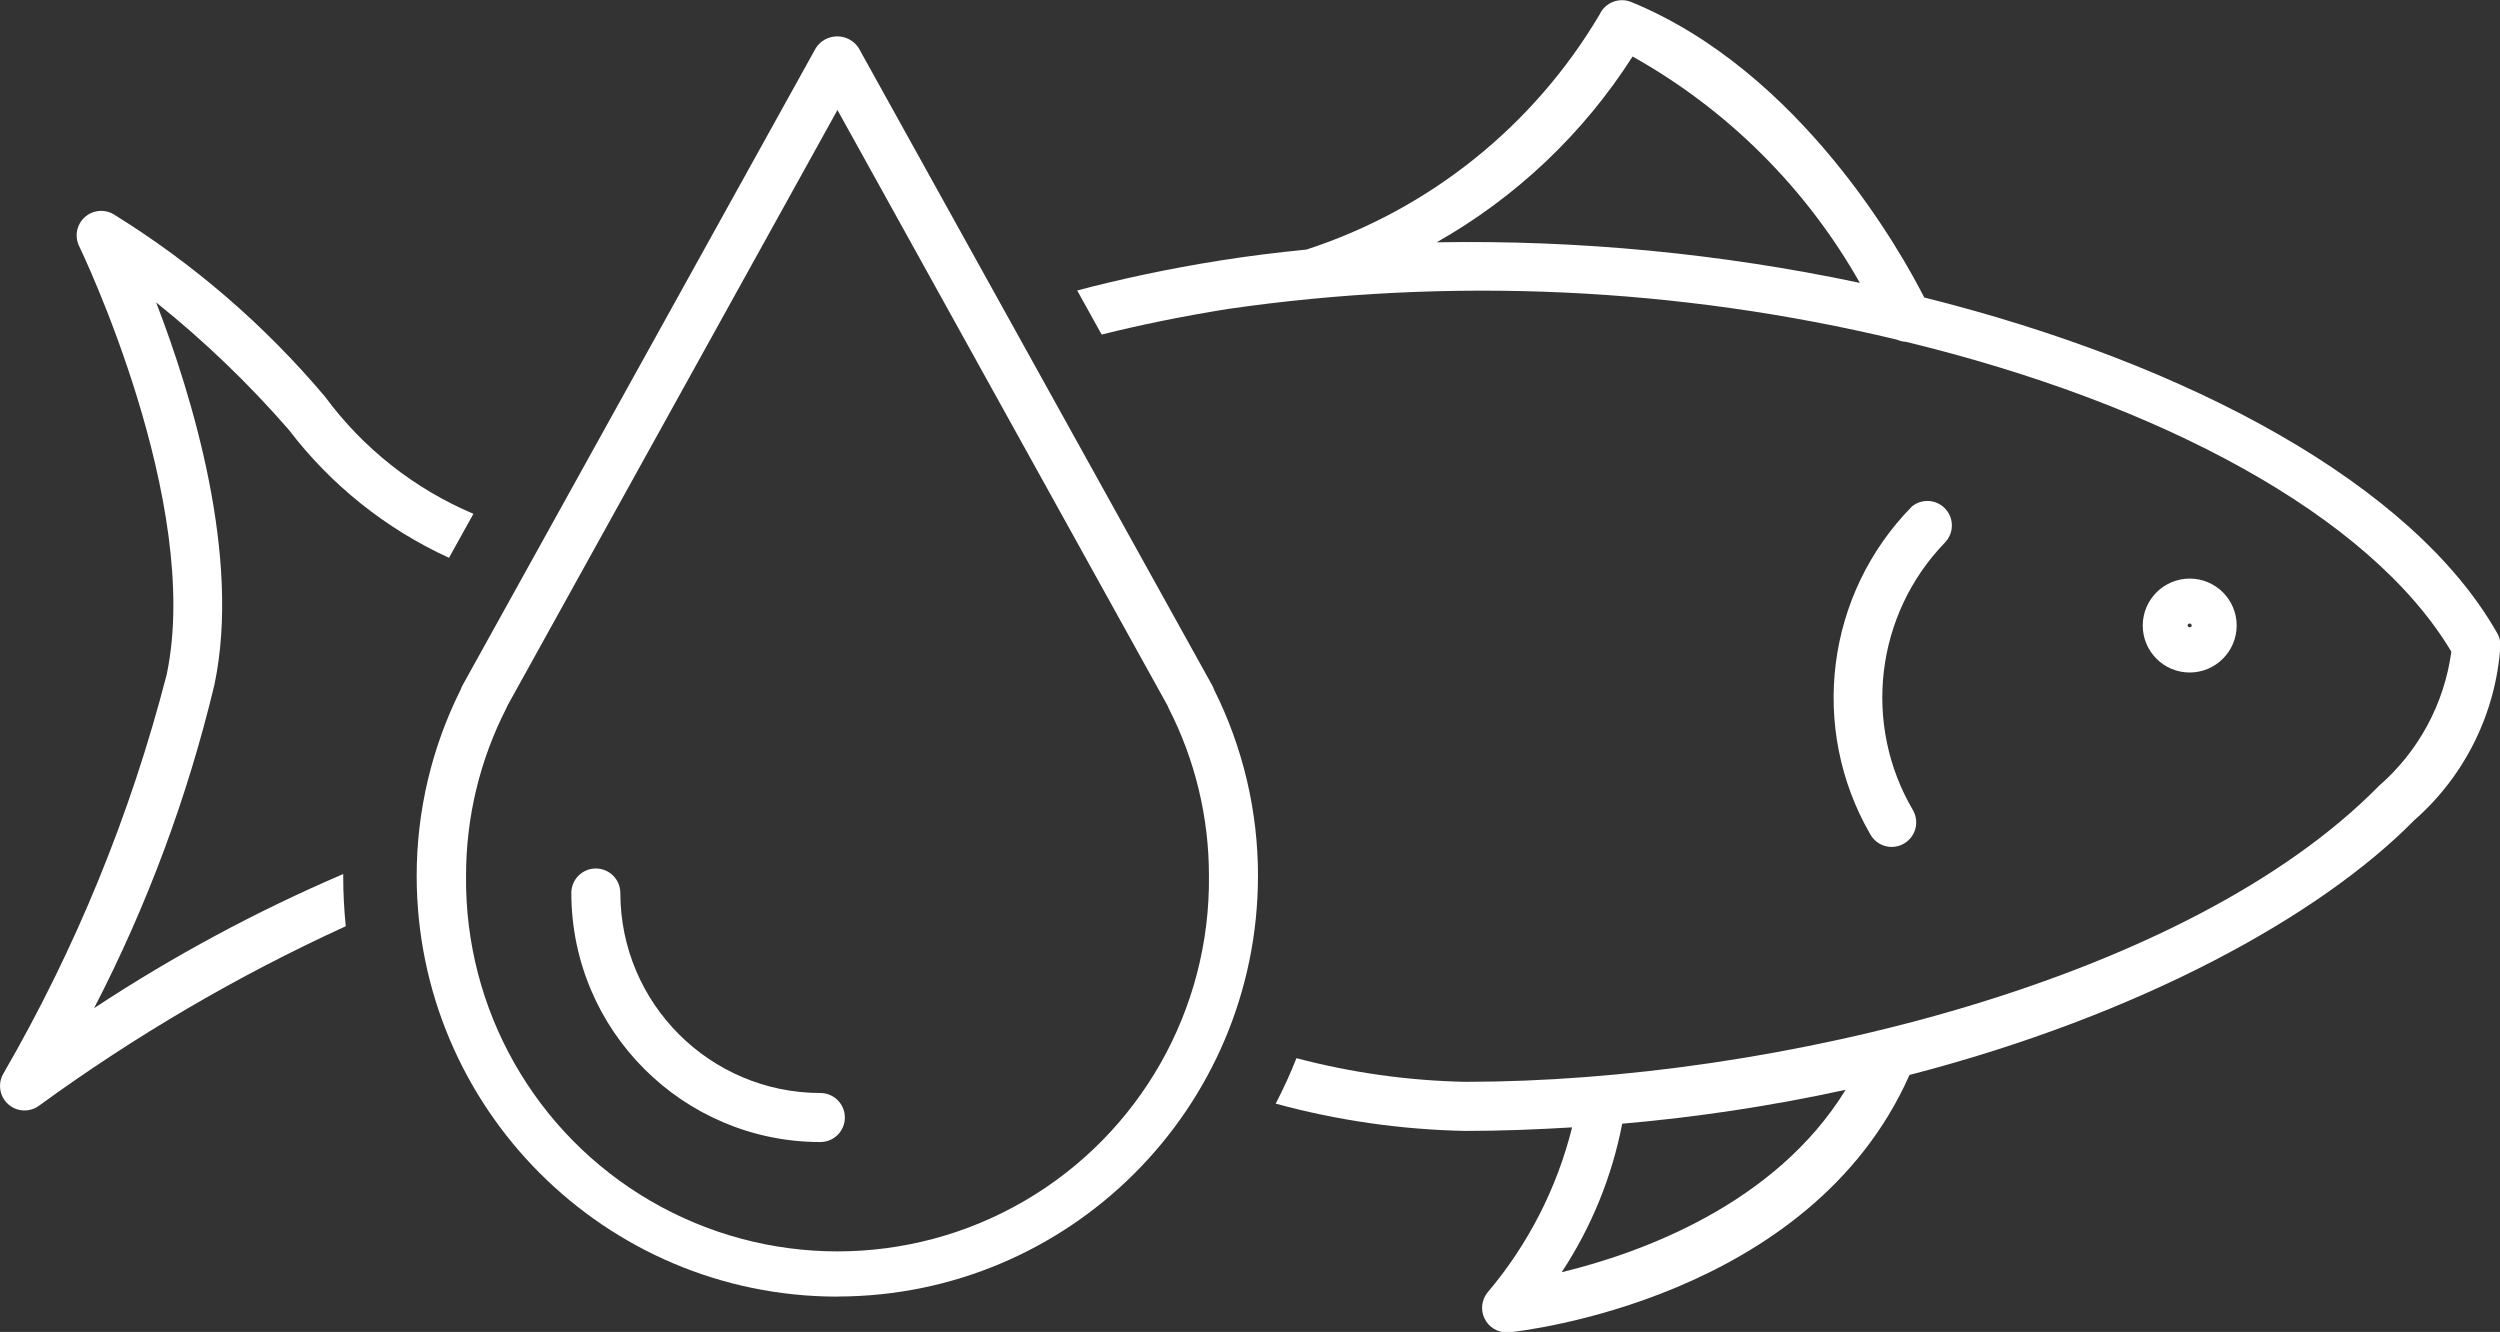 <svg version="1.1" xmlns="http://www.w3.org/2000/svg" xmlns:xlink="http://www.w3.org/1999/xlink" width="55" height="29.303" viewBox="0,0,256,136.391"><rect x="0" y="0" width="256" height="136.391" fill="#333333" stroke="none"/><defs><clipPath id="clip-1"><rect x="0" y="0" width="55" height="29.303" id="clip-path" fill="none"></rect></clipPath></defs><g fill="none" fill-rule="nonzero" stroke="none" stroke-width="1" stroke-linecap="butt" stroke-linejoin="miter" stroke-miterlimit="10" stroke-dasharray="" stroke-dashoffset="0" font-family="none" font-weight="none" font-size="none" text-anchor="none" style="mix-blend-mode: normal"><g transform="translate(0,-0.001) scale(4.655,4.655)"><g id="Grupo_869"><g clip-path="url(#clip-1)" id="Grupo_861"><path transform="translate(-7.834,-0.684)" d="M26.252,29.207c-5.108,-0.004 -9.247,-4.143 -9.252,-9.251c-0.001,-1.423 0.33,-2.827 0.967,-4.1c0.01,-0.032 0.024,-0.063 0.04,-0.093l7.773,-14.021c0.103,-0.161 0.281,-0.258 0.472,-0.258c0.191,0 0.369,0.097 0.472,0.258l7.776,14.019c0.017,0.03 0.03,0.061 0.041,0.094c0.637,1.273 0.968,2.677 0.966,4.1c-0.006,5.106 -4.144,9.244 -9.25,9.25M18.998,16.205c-0.007,0.019 -0.015,0.037 -0.024,0.055c-0.585,1.142 -0.889,2.407 -0.888,3.69c-0.033,2.941 1.518,5.673 4.059,7.152c2.542,1.48 5.683,1.48 8.224,0c2.542,-1.48 4.092,-4.212 4.059,-7.152c0.001,-1.283 -0.303,-2.548 -0.888,-3.69c-0.009,-0.018 -0.017,-0.037 -0.024,-0.056l-7.26,-13.1z" id="Caminho_777" fill="#ffffff"></path><path transform="translate(-34.486,-9.401)" d="M76.1,28.032c-0.197,0 -0.378,-0.107 -0.473,-0.28c-1.351,-2.337 -0.974,-5.289 0.92,-7.212c0.223,-0.179 0.547,-0.153 0.738,0.06c0.191,0.212 0.183,0.537 -0.018,0.74c-1.529,1.585 -1.814,3.995 -0.695,5.892c0.092,0.167 0.089,0.37 -0.008,0.534c-0.097,0.164 -0.273,0.265 -0.464,0.266" id="Caminho_778" fill="#ffffff"></path><path transform="translate(-40.279,-10.876)" d="M88.447,25.67c-0.57,-0.001 -1.032,-0.463 -1.032,-1.033c0,-0.57 0.462,-1.032 1.033,-1.033c0.57,-0 1.033,0.462 1.033,1.032c-0.001,0.571 -0.463,1.033 -1.034,1.034M88.447,24.592c-0.025,0 -0.045,0.02 -0.045,0.045c0,0.05 0.09,0.05 0.09,0c0,-0.012 -0.004,-0.024 -0.013,-0.032c-0.009,-0.009 -0.02,-0.013 -0.032,-0.013" id="Caminho_779" fill="#ffffff"></path><path transform="translate(-20.247,0)" d="M75.176,13.922c-1.845,-3.254 -6.742,-5.913 -12.6,-7.378c-0.481,-0.948 -2.7,-4.964 -6.446,-6.5c-0.266,-0.108 -0.571,0.011 -0.693,0.271c-1.449,2.453 -3.742,4.293 -6.451,5.175c-0.642,0.064 -1.279,0.142 -1.907,0.242c-1.145,0.182 -2.182,0.407 -3.136,0.658l0.538,0.97c0.845,-0.212 1.763,-0.4 2.768,-0.562c4.909,-0.711 9.908,-0.482 14.731,0.675c0.06,0.027 0.125,0.043 0.191,0.046c5.56,1.348 10.2,3.8 12,6.816c-0.154,1.144 -0.719,2.193 -1.59,2.951c-4.2,4.275 -13.294,6.512 -20.1,6.512c-1.255,-0.025 -2.502,-0.2 -3.715,-0.52c-0.135,0.341 -0.287,0.675 -0.456,1c1.36,0.371 2.761,0.572 4.171,0.6c0.8,0 1.577,-0.032 2.349,-0.078c-0.333,1.337 -0.969,2.58 -1.86,3.631c-0.131,0.162 -0.157,0.384 -0.067,0.572c0.09,0.188 0.279,0.307 0.487,0.306h0.054c0.274,-0.028 6.625,-0.731 8.808,-5.662c5.1,-1.321 9.044,-3.51 11.1,-5.6c1.122,-0.982 1.806,-2.372 1.9,-3.86c-0.002,-0.09 -0.026,-0.178 -0.07,-0.257M51.851,5.33c1.748,-0.99 3.228,-2.393 4.309,-4.087c2.091,1.171 3.82,2.894 5,4.98c-3.058,-0.647 -6.18,-0.946 -9.305,-0.893M54.6,27.987c0.654,-0.991 1.107,-2.102 1.332,-3.268c1.653,-0.143 3.294,-0.393 4.915,-0.746c-1.557,2.538 -4.541,3.6 -6.247,4.013" id="Caminho_780" fill="#ffffff"></path><path transform="translate(0,-3.965)" d="M7.55,23.237c0,-0.015 0,-0.03 0,-0.045c-1.911,0.819 -3.745,1.806 -5.48,2.95c1.167,-2.256 2.056,-4.645 2.647,-7.115c0.592,-2.808 -0.487,-6.344 -1.282,-8.409c1.054,0.844 2.03,1.781 2.917,2.8c0.926,1.214 2.136,2.182 3.525,2.818l0.537,-0.968c-1.3,-0.551 -2.429,-1.442 -3.266,-2.579c-1.328,-1.574 -2.897,-2.927 -4.648,-4.01c-0.205,-0.121 -0.465,-0.094 -0.64,0.068c-0.175,0.161 -0.223,0.418 -0.119,0.632c0.027,0.056 2.722,5.642 1.926,9.424c-0.792,3.075 -2.001,6.028 -3.591,8.776c-0.131,0.221 -0.088,0.504 0.104,0.676c0.191,0.172 0.477,0.184 0.683,0.03c2.11,-1.537 4.369,-2.859 6.743,-3.945c-0.037,-0.365 -0.056,-0.733 -0.056,-1.1" id="Caminho_781" fill="#ffffff"></path><path transform="translate(-10.74,-16.325)" d="M28.786,41.448c-3.024,-0.004 -5.475,-2.455 -5.478,-5.479c0,-0.298 0.241,-0.539 0.539,-0.539c0.298,0 0.539,0.241 0.539,0.539c0.003,2.429 1.971,4.397 4.4,4.4c0.298,0 0.539,0.241 0.539,0.539c0,0.298 -0.241,0.539 -0.539,0.539" id="Caminho_782" fill="#ffffff"></path></g></g></g></g></svg>